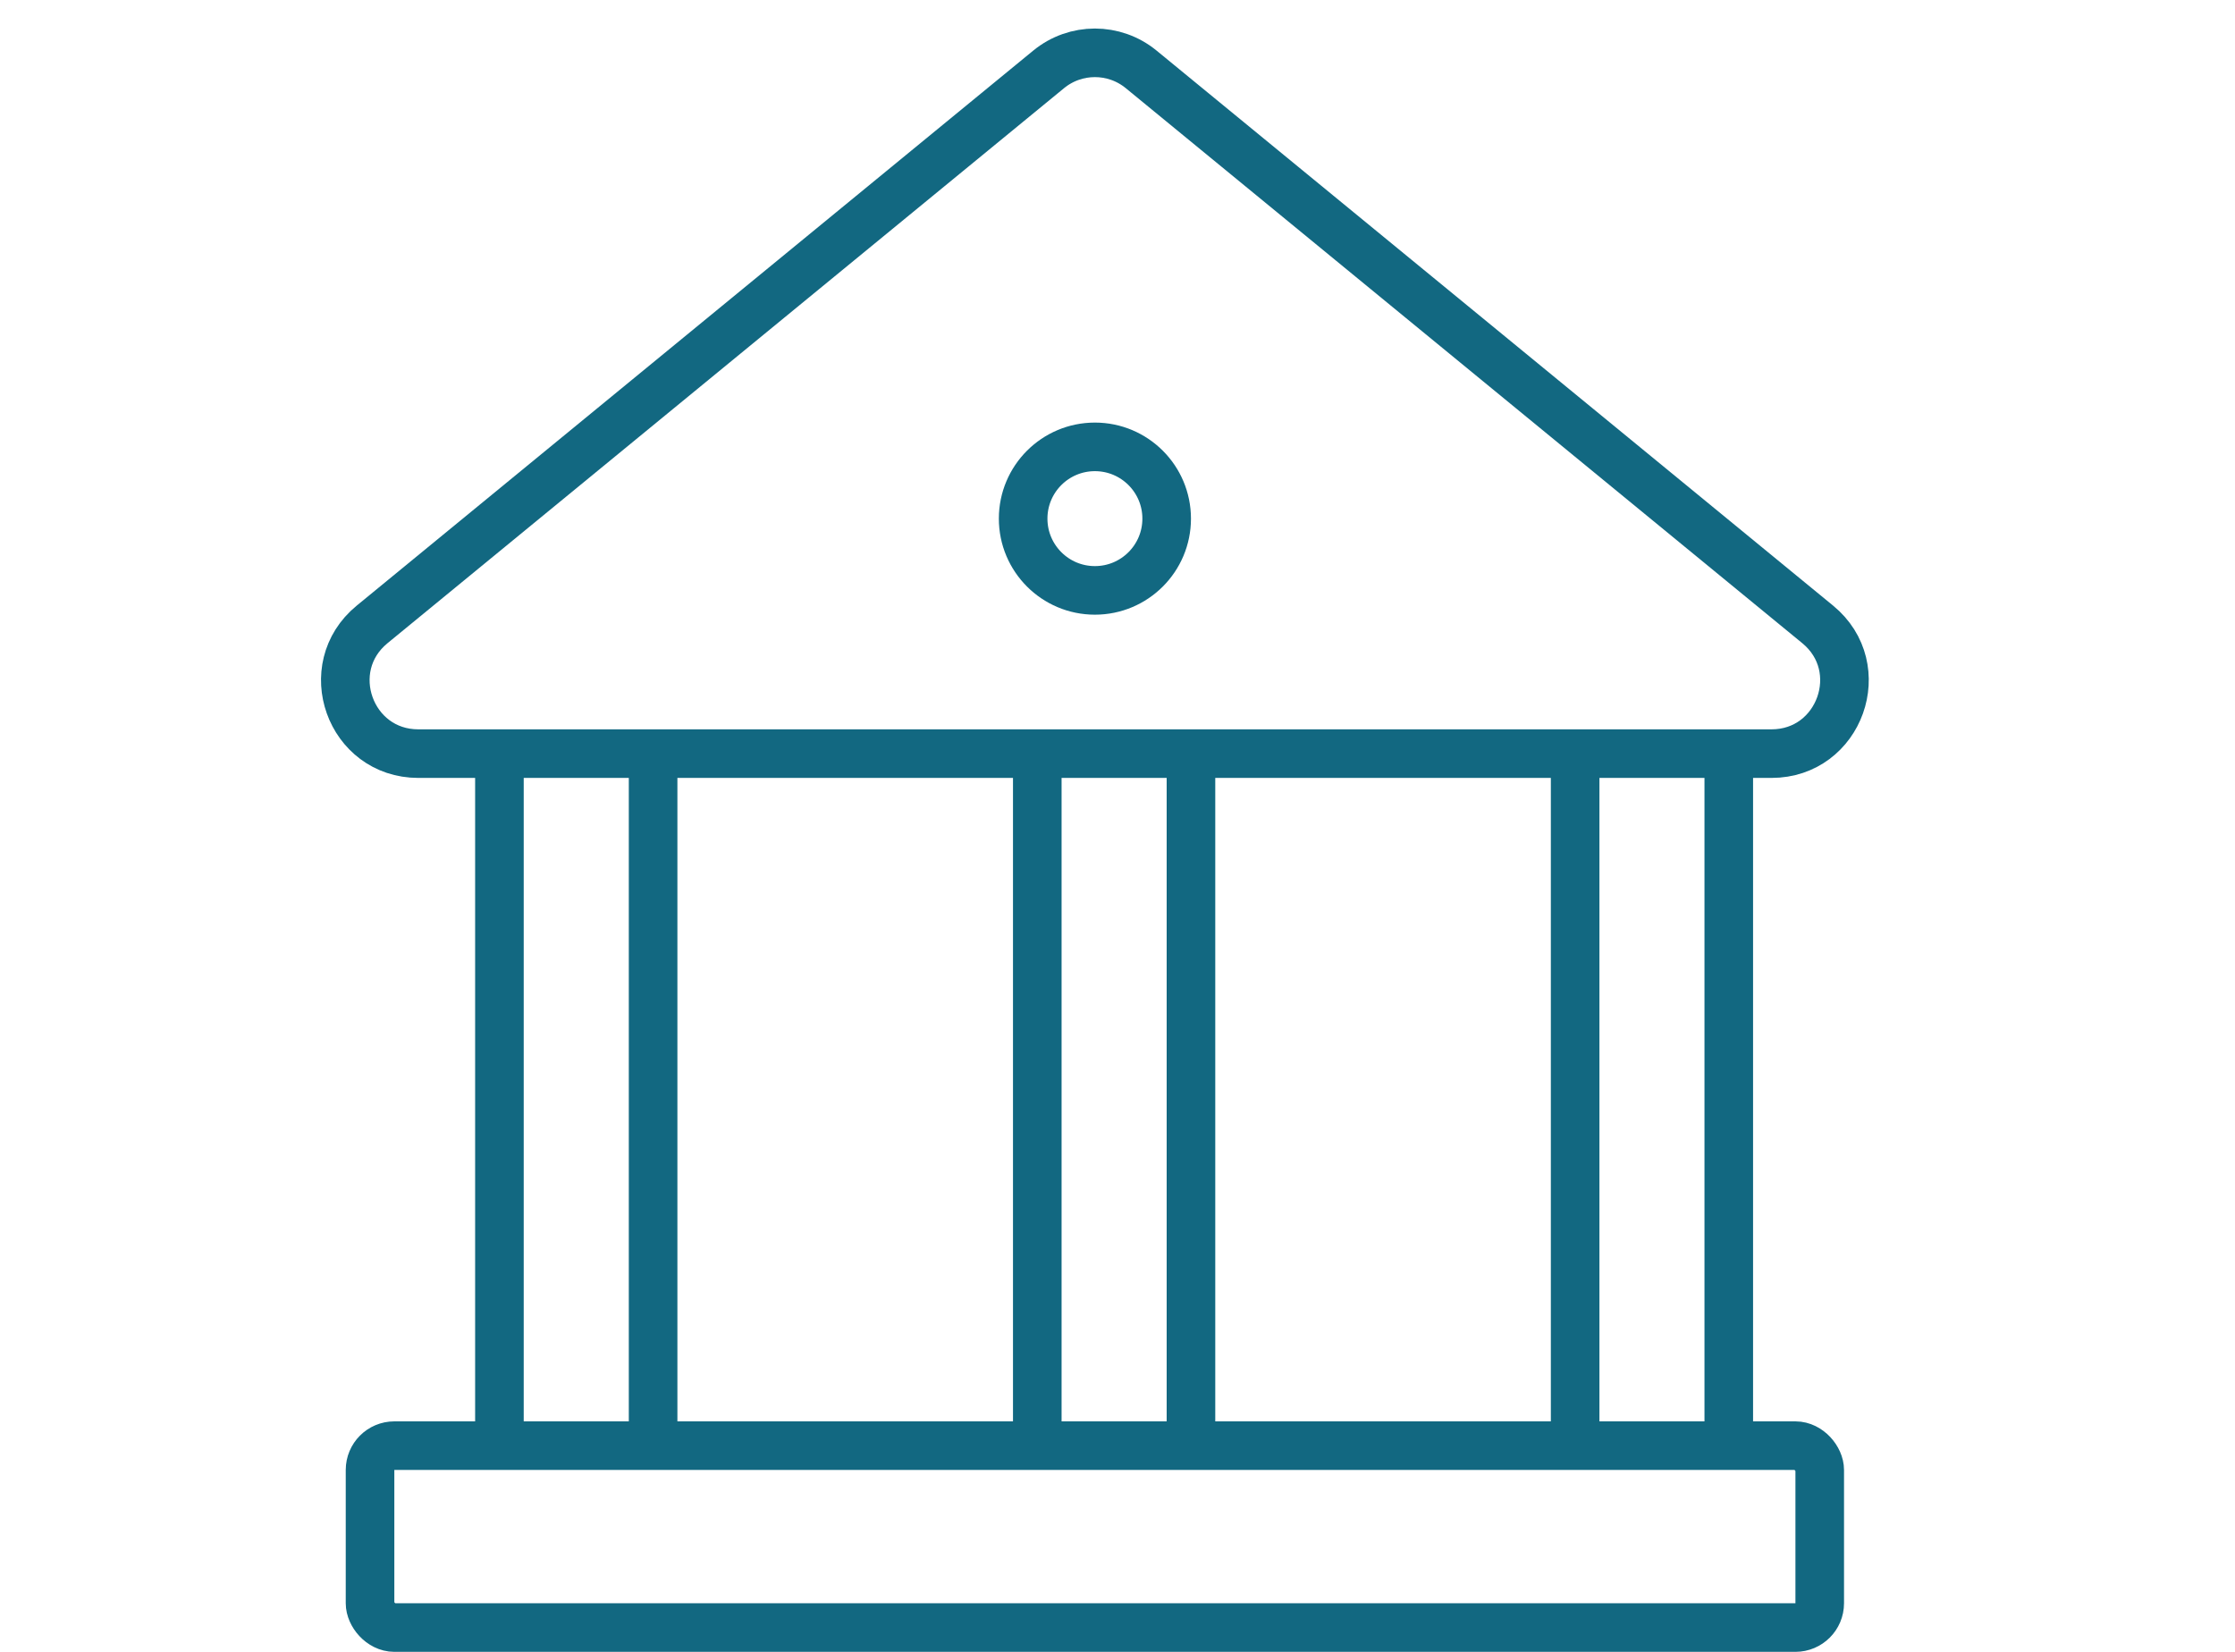 <svg width="46" height="34" viewBox="0 0 46 34" fill="none" xmlns="http://www.w3.org/2000/svg">
<path d="M21.584 1.427C22.137 0.974 22.933 0.974 23.486 1.427L37.411 12.852C38.5 13.745 37.868 15.512 36.46 15.512H8.61C7.201 15.512 6.569 13.745 7.659 12.852L21.584 1.427Z" stroke="#126881"/>
<circle cx="22.535" cy="10.675" r="1.477" stroke="#126881"/>
<path d="M10.279 15.814L10.279 30.047" stroke="#126881"/>
<path d="M32.419 15.814L32.419 30.047" stroke="#126881"/>
<path d="M21.349 15.814L21.349 30.047" stroke="#126881"/>
<path d="M13.442 15.814L13.442 30.047" stroke="#126881"/>
<path d="M35.581 15.814L35.581 30.047" stroke="#126881"/>
<path d="M24.512 15.814L24.512 30.047" stroke="#126881"/>
<rect x="7.616" y="29.756" width="29.837" height="3.744" rx="0.5" stroke="#126881"/>
</svg>
